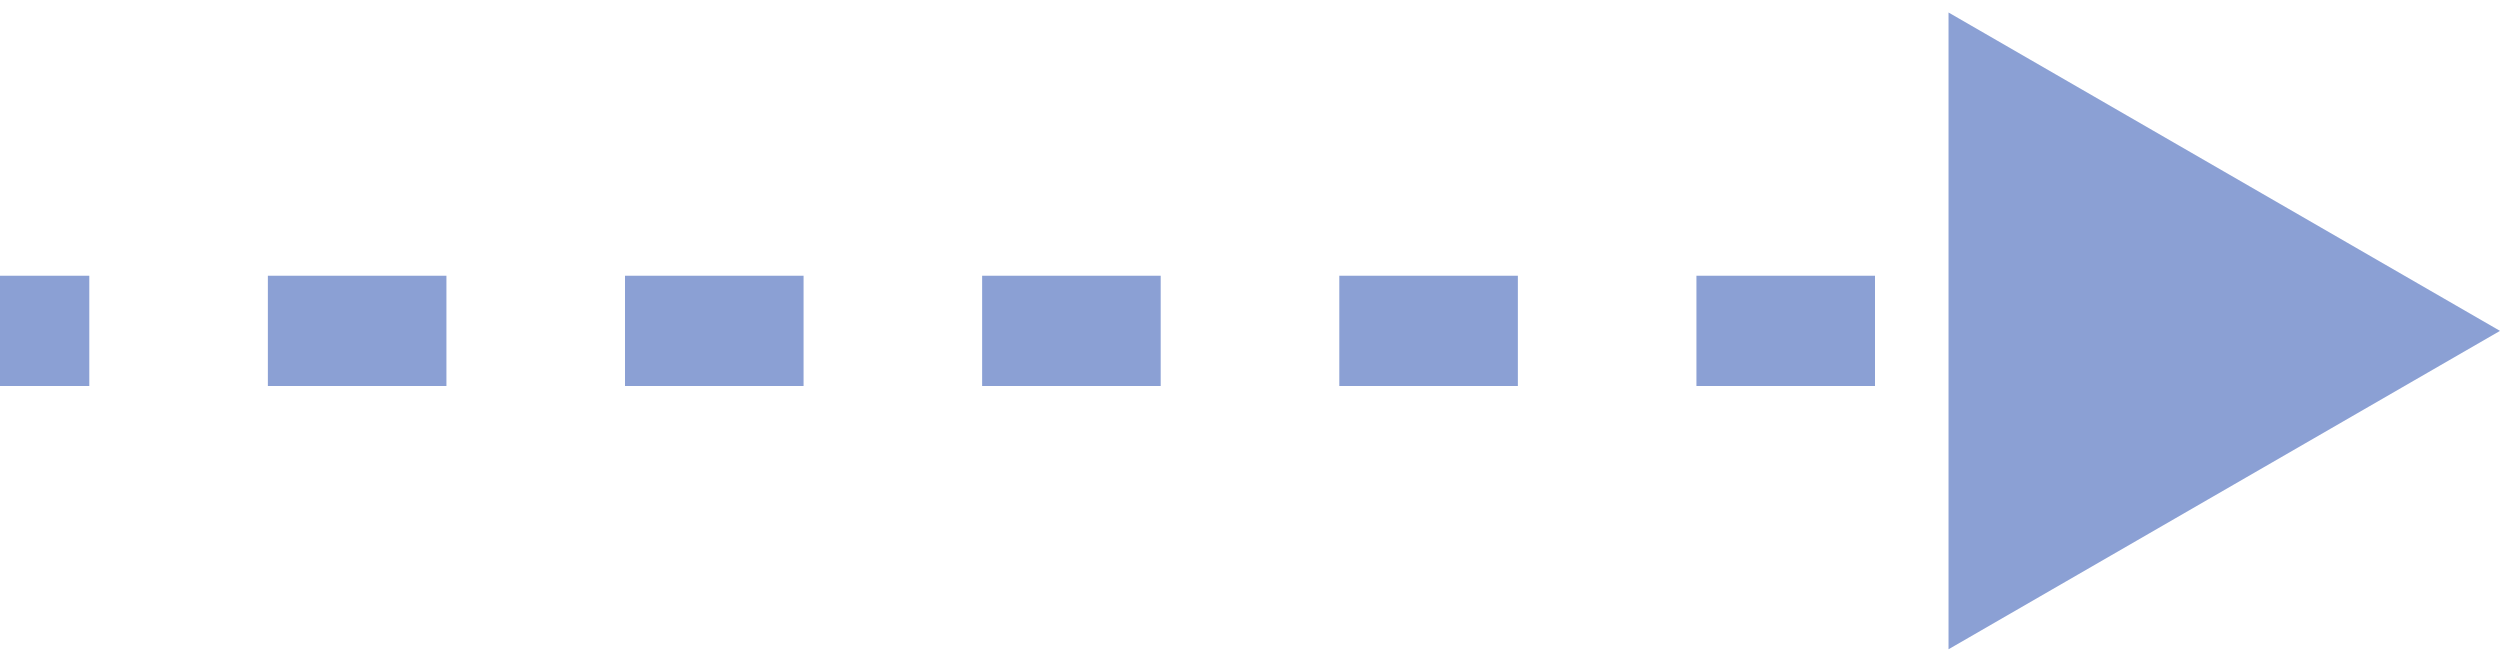 <svg width="68" height="18" viewBox="0 0 68 18" fill="none" xmlns="http://www.w3.org/2000/svg">
<path d="M68 9L53 0.34V17.66L68 9ZM0 10.5H2.429V7.5H0L0 10.5ZM7.286 10.5H12.143V7.5L7.286 7.5V10.5ZM17 10.5H21.857V7.5L17 7.5V10.5ZM26.714 10.5H31.571V7.5H26.714V10.5ZM36.429 10.5H41.286V7.5L36.429 7.5V10.5ZM46.143 10.5H51V7.5L46.143 7.5V10.5ZM55.857 10.5H60.714V7.5H55.857V10.5Z" fill="#8BA0D4"/>
</svg>
